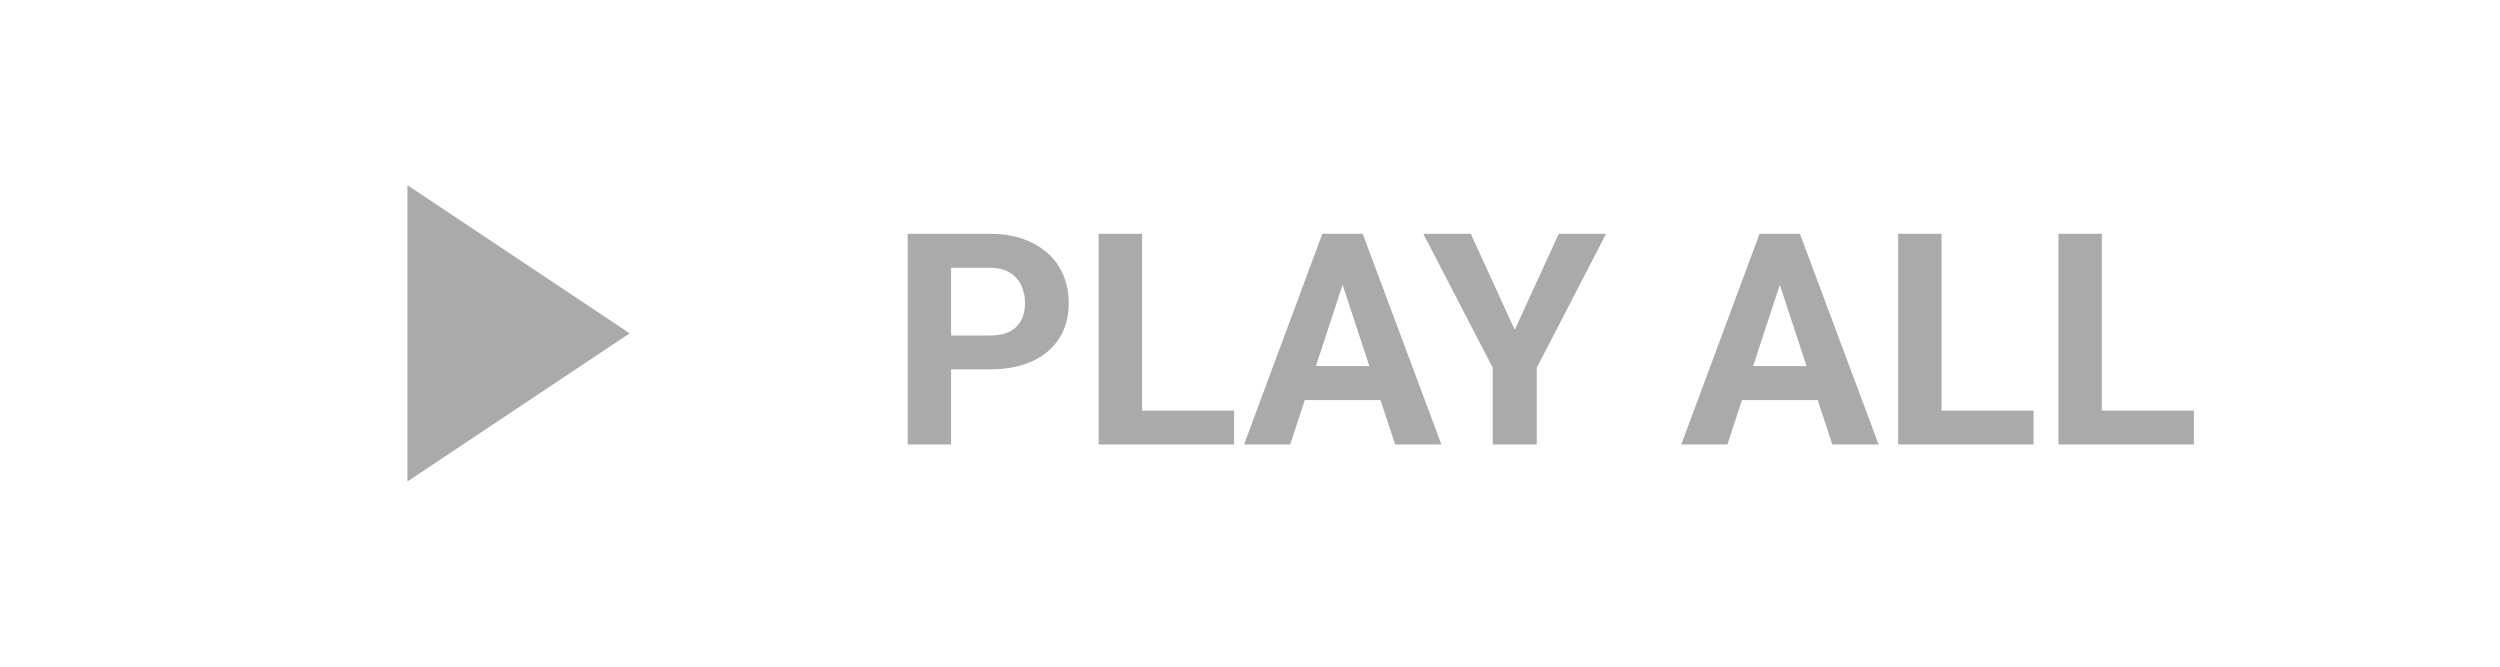 <svg width="135" height="36" viewBox="0 0 135 36" fill="none" xmlns="http://www.w3.org/2000/svg">
<path d="M22 10L34 18L22 26V10Z" fill="#AAAAAA"/>
<path d="M53.445 19.945H50.547V18.117H53.445C53.893 18.117 54.258 18.044 54.539 17.898C54.82 17.747 55.026 17.539 55.156 17.273C55.286 17.008 55.352 16.708 55.352 16.375C55.352 16.037 55.286 15.721 55.156 15.43C55.026 15.138 54.82 14.904 54.539 14.727C54.258 14.55 53.893 14.461 53.445 14.461H51.359V24H49.016V12.625H53.445C54.336 12.625 55.099 12.787 55.734 13.109C56.375 13.427 56.865 13.867 57.203 14.43C57.542 14.992 57.711 15.635 57.711 16.359C57.711 17.094 57.542 17.729 57.203 18.266C56.865 18.802 56.375 19.216 55.734 19.508C55.099 19.799 54.336 19.945 53.445 19.945ZM66.641 22.172V24H60.914V22.172H66.641ZM61.672 12.625V24H59.328V12.625H61.672ZM72.766 14.57L69.672 24H67.18L71.406 12.625H72.992L72.766 14.57ZM75.336 24L72.234 14.57L71.984 12.625H73.586L77.836 24H75.336ZM75.195 19.766V21.602H69.188V19.766H75.195ZM79.422 12.625L81.797 17.812L84.172 12.625H86.727L82.984 19.859V24H80.609V19.859L76.859 12.625H79.422ZM96.375 14.57L93.281 24H90.789L95.016 12.625H96.602L96.375 14.57ZM98.945 24L95.844 14.57L95.594 12.625H97.195L101.445 24H98.945ZM98.805 19.766V21.602H92.797V19.766H98.805ZM109.812 22.172V24H104.086V22.172H109.812ZM104.844 12.625V24H102.5V12.625H104.844ZM118.469 22.172V24H112.742V22.172H118.469ZM113.5 12.625V24H111.156V12.625H113.5Z" fill="#AAAAAA"/>
</svg>
